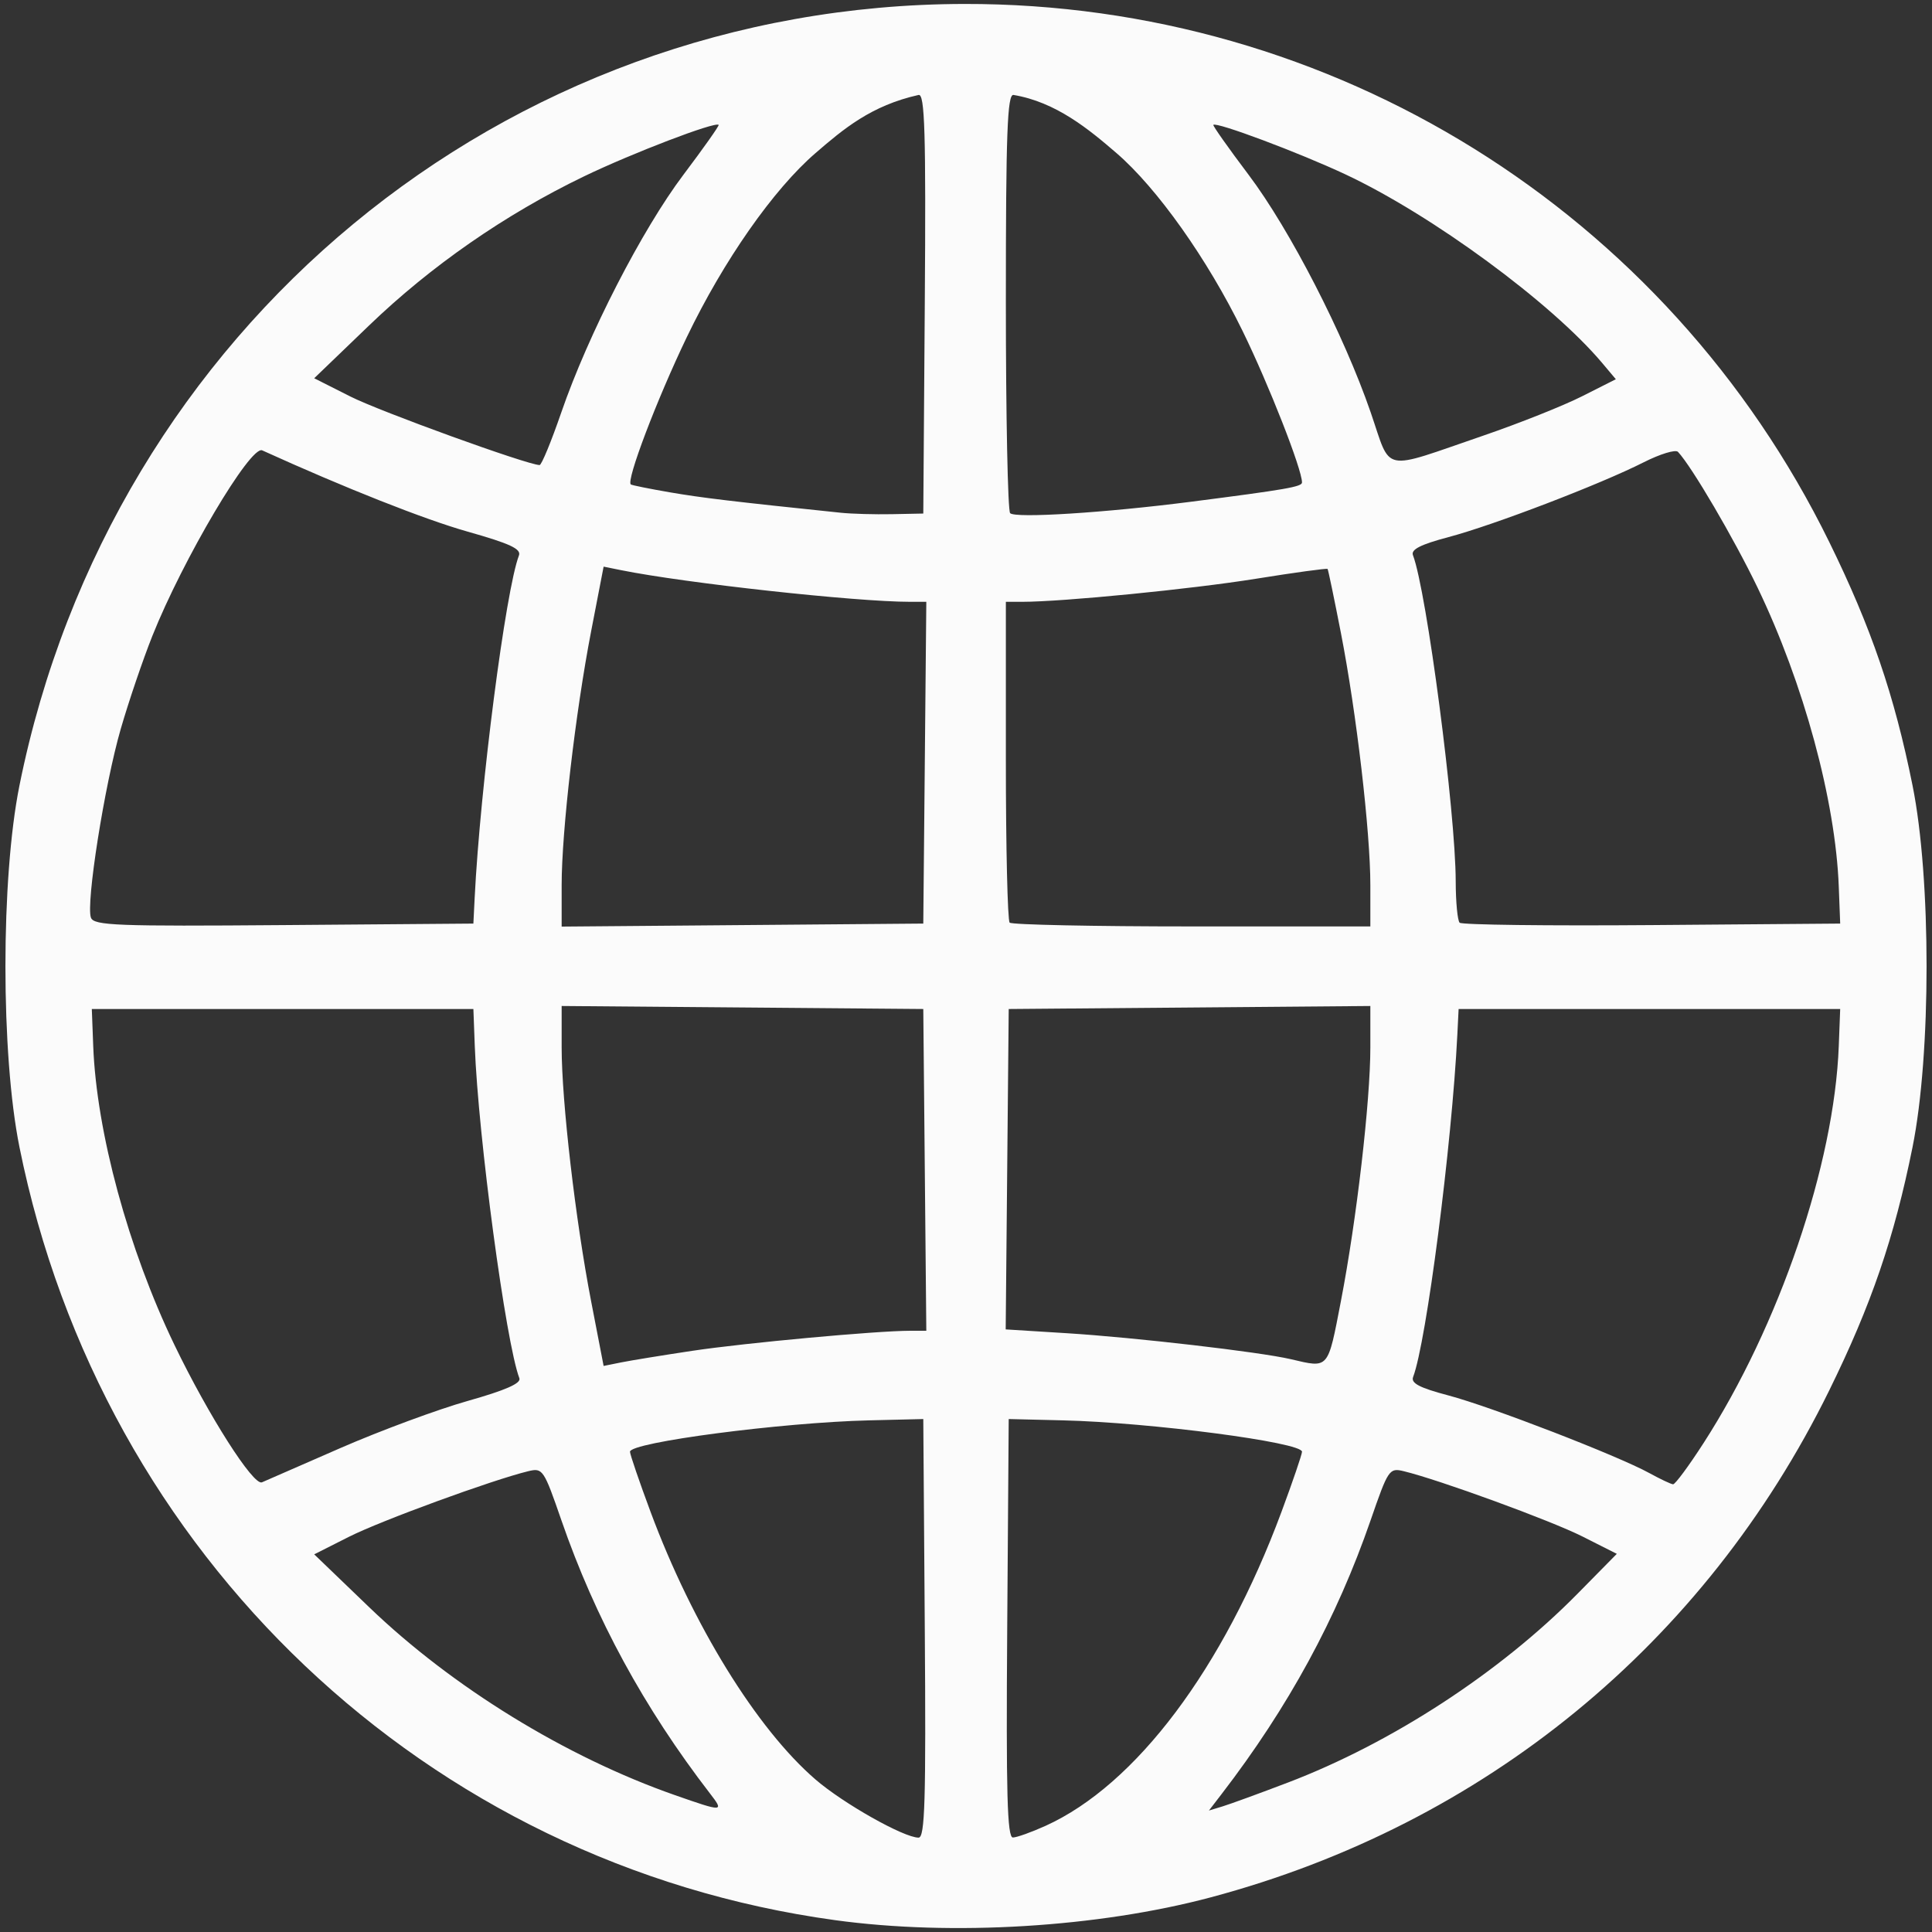 <?xml version="1.0" encoding="UTF-8" standalone="no"?>
<!-- Created with Inkscape (http://www.inkscape.org/) -->

<svg
   width="1920"
   height="1920"
   viewBox="0 0 508 508"
   version="1.1"
   id="svg5"
   inkscape:version="1.1 (c68e22c387, 2021-05-23)"
   sodipodi:docname="Mainnet.svg"
   inkscape:export-filename="C:\Users\Aga\Pictures\SNY icons\Website icons\Devnet.png"
   inkscape:export-xdpi="96"
   inkscape:export-ydpi="96"
   xmlns:inkscape="http://www.inkscape.org/namespaces/inkscape"
   xmlns:sodipodi="http://sodipodi.sourceforge.net/DTD/sodipodi-0.dtd"
   xmlns="http://www.w3.org/2000/svg"
   xmlns:svg="http://www.w3.org/2000/svg">
  <rect x="0" y="0" width="508" height="508" fill="#333333" stroke="none"/>
  <sodipodi:namedview
     id="namedview7"
     pagecolor="#ffffff"
     bordercolor="#666666"
     borderopacity="1.0"
     inkscape:pageshadow="2"
     inkscape:pageopacity="0.0"
     inkscape:pagecheckerboard="0"
     inkscape:document-units="mm"
     showgrid="false"
     units="px"
     width="1920px"
     inkscape:zoom="0.35355339"
     inkscape:cx="1255.8216"
     inkscape:cy="1162.4835"
     inkscape:window-width="2560"
     inkscape:window-height="1346"
     inkscape:window-x="-11"
     inkscape:window-y="-11"
     inkscape:window-maximized="1"
     inkscape:current-layer="layer2" />
  <defs
     id="defs2" />
  <g
     inkscape:label="Warstwa 1"
     inkscape:groupmode="layer"
     id="layer1"
     style="opacity:0.304" />
  <g
     inkscape:groupmode="layer"
     id="layer2"
     inkscape:label="Warstwa 2"
     style="display:inline;opacity:1">
    <path
       style="fill:#fbfbfb;stroke-width:1.497;fill-opacity:1"
       d="M 219.559,504.883 C 112.275,490.15 26.759,409.095 5.118,301.629 c -4.921,-24.438 -4.921,-70.666 0,-95.104 C 29.288,86.501 132.357,1.249 253.549,1.038 350.434,0.869 438.31,55.534 480.984,142.517 c 11.04,22.503 17.118,40.27 21.898,64.008 4.921,24.438 4.921,70.666 0,95.104 -4.789,23.783 -10.87,41.536 -21.924,64.008 -32.763,66.607 -90.642,114.044 -162.568,133.241 -29.609,7.903 -68.023,10.237 -98.832,6.006 z m 23.603,-76.728 -0.393,-55.031 -14.226,0.344 c -23.058,0.556 -62.893,5.782 -62.893,8.25 0,0.699 2.433,7.811 5.406,15.806 11.044,29.694 27.89,57.026 43.383,70.386 7.32,6.313 23.216,15.277 27.09,15.277 1.673,0 1.957,-9.585 1.633,-55.031 z m 31.775,51.921 c 23.744,-10.77 46.736,-41.376 62.018,-82.553 2.967,-7.994 5.394,-15.107 5.394,-15.806 0,-2.468 -39.835,-7.693 -62.893,-8.25 l -14.226,-0.344 -0.393,55.031 c -0.311,43.534 10e-4,55.024 1.497,54.998 1.04,-0.017 4.91,-1.403 8.602,-3.077 z m -88.251,-8.495 c -17.346,-22.506 -30.177,-46.1 -39.079,-71.86 -4.628,-13.392 -4.907,-13.804 -8.717,-12.88 -9.431,2.285 -38.743,13.008 -47.12,17.237 l -9.153,4.62 14.431,13.88 c 21.883,21.047 51.752,39.404 80.452,49.447 12.714,4.449 12.948,4.437 9.187,-0.443 z m 151.92,-2.862 c 27.387,-10.441 55.812,-28.971 76.204,-49.677 l 10.316,-10.475 -9.024,-4.555 c -8.275,-4.177 -37.622,-14.901 -46.991,-17.172 -3.81,-0.923 -4.089,-0.511 -8.717,12.88 -8.93,25.839 -21.638,49.187 -39.213,72.043 l -3.307,4.301 3.627,-1.104 c 1.995,-0.607 9.692,-3.416 17.104,-6.242 z M 89.63,380.698 c 10.487,-4.566 25.503,-10.12 33.369,-12.342 9.924,-2.803 14.076,-4.628 13.564,-5.963 -3.54,-9.226 -10.837,-63.577 -11.727,-87.352 l -0.364,-9.733 H 74.306 24.142 l 0.371,9.733 c 0.863,22.651 9.234,53.448 21.367,78.616 8.953,18.571 20.767,37.112 23.004,36.102 0.924,-0.417 10.259,-4.494 20.746,-9.061 z m 358.274,-1.21 c 19.96,-30.967 34.398,-73.348 35.584,-104.447 l 0.371,-9.733 H 433.693 383.529 l -0.335,6.738 c -1.446,29.057 -8.149,80.947 -11.628,90.012 -0.631,1.646 1.662,2.844 9.306,4.864 11.104,2.934 44.482,15.835 52.821,20.417 2.883,1.584 5.685,2.908 6.227,2.942 0.542,0.034 4.135,-4.823 7.983,-10.794 z M 182.123,355.171 c 13.791,-2.072 48.415,-5.258 57.144,-5.258 h 4.298 l -0.398,-42.303 -0.398,-42.303 -47.544,-0.396 -47.544,-0.396 v 10.887 c 0,14.196 3.624,45.404 7.754,66.78 l 3.281,16.978 4.59,-0.927 c 2.525,-0.51 10.992,-1.889 18.816,-3.064 z m 170.468,-13.119 c 4.108,-21.26 7.729,-52.485 7.729,-66.648 v -10.887 l -47.544,0.396 -47.544,0.396 -0.397,42.122 -0.397,42.122 16.121,1.004 c 17.838,1.111 50.647,4.915 58.798,6.817 10.163,2.372 9.717,2.887 13.236,-15.322 z M 124.806,236.108 c 1.449,-29.115 8.15,-80.95 11.642,-90.049 0.66,-1.72 -2.375,-3.132 -13.449,-6.26 -11.33,-3.2 -32.212,-11.46 -54.054,-21.38 -3.073,-1.395 -20.835,28.613 -28.89,48.807 -2.464,6.177 -6.199,17.165 -8.3,24.419 -4.271,14.743 -9.215,46.069 -7.837,49.66 0.789,2.057 6.763,2.285 50.724,1.937 l 49.829,-0.394 z m 118.361,-35.564 0.398,-42.303 h -4.298 c -14.253,0 -59.052,-4.908 -75.96,-8.322 l -4.59,-0.927 -3.281,16.978 c -4.131,21.377 -7.754,52.584 -7.754,66.78 v 10.887 l 47.544,-0.396 47.544,-0.396 z m 117.152,32.186 c 0,-14.037 -3.65,-45.316 -7.731,-66.253 -1.766,-9.06 -3.346,-16.654 -3.51,-16.877 -0.165,-0.222 -8.653,0.939 -18.863,2.581 -16.872,2.714 -50.808,6.06 -61.458,6.06 h -4.275 v 41.679 c 0,22.923 0.449,42.128 0.998,42.677 0.549,0.549 22.112,0.998 47.918,0.998 h 46.92 z m 123.168,0.384 c -0.863,-22.633 -9.225,-53.415 -21.356,-78.616 -6.237,-12.956 -17.286,-31.801 -20.921,-35.682 -0.639,-0.682 -4.709,0.557 -9.044,2.754 -11.338,5.745 -39.451,16.518 -51.293,19.655 -7.334,1.943 -9.925,3.259 -9.352,4.752 3.594,9.365 11.214,67.492 11.244,85.764 0.012,5.422 0.474,10.316 1.034,10.876 0.56,0.56 23.302,0.841 50.539,0.624 l 49.521,-0.394 z M 243.162,79.999 c 0.324,-45.447 -4e-4,-55.395 -1.633,-55.031 -12.477,2.78 -19.77,8.965 -27.09,15.277 -11.075,9.551 -24.174,28.275 -33.835,48.364 -7.896,16.42 -16.024,37.807 -14.733,38.771 0.29,0.217 4.908,1.148 10.262,2.07 8.407,1.447 16.244,2.384 44.923,5.368 2.883,0.3 8.947,0.47 13.477,0.379 l 8.236,-0.166 z m 69.987,51.932 c 24.999,-3.214 29.2,-3.943 29.2,-5.072 0,-3.473 -8.73,-25.73 -15.621,-39.825 -9.254,-18.929 -22.453,-37.549 -33.168,-46.789 -7.304,-6.299 -15.934,-13.424 -27.072,-15.277 -1.619,-0.269 -2.007,9.925 -2.007,54.407 0,29.924 0.505,54.925 1.123,55.558 1.357,1.39 24.977,-0.101 47.544,-3.002 z M 147.585,108.45 c 7.058,-20.486 21.234,-48.073 32.128,-62.518 5.279,-7.001 9.443,-12.895 9.252,-13.099 -0.872,-0.932 -22.814,7.465 -35.486,13.58 -20.65,9.966 -40.13,23.485 -56.432,39.164 l -14.431,13.88 9.519,4.805 c 7.84,3.957 46.473,17.954 49.743,18.021 0.514,0.012 3.083,-6.214 5.707,-13.832 z m 242.477,6.078 c 9.359,-3.207 21.019,-7.852 25.912,-10.322 l 8.896,-4.491 -3.58,-4.255 C 407.95,79.607 376.499,56.503 353.737,45.836 341.525,40.113 319.829,31.983 319.035,32.833 c -0.191,0.204 3.972,6.099 9.252,13.099 10.891,14.441 25.07,42.031 32.122,62.501 5.54,16.08 2.401,15.435 29.654,6.095 z"
       id="path8640"
       sodipodi:nodetypes="ssssssssssccsssssscsssscscsssssscsssssscsssscsssssscccssssssscccsssscscscccccssccccsscccccsssssssssssscsccsscssccccssssscssscsssssssccscssssssssccsssssssssssssscscssscssssss" />
  </g>
</svg>
